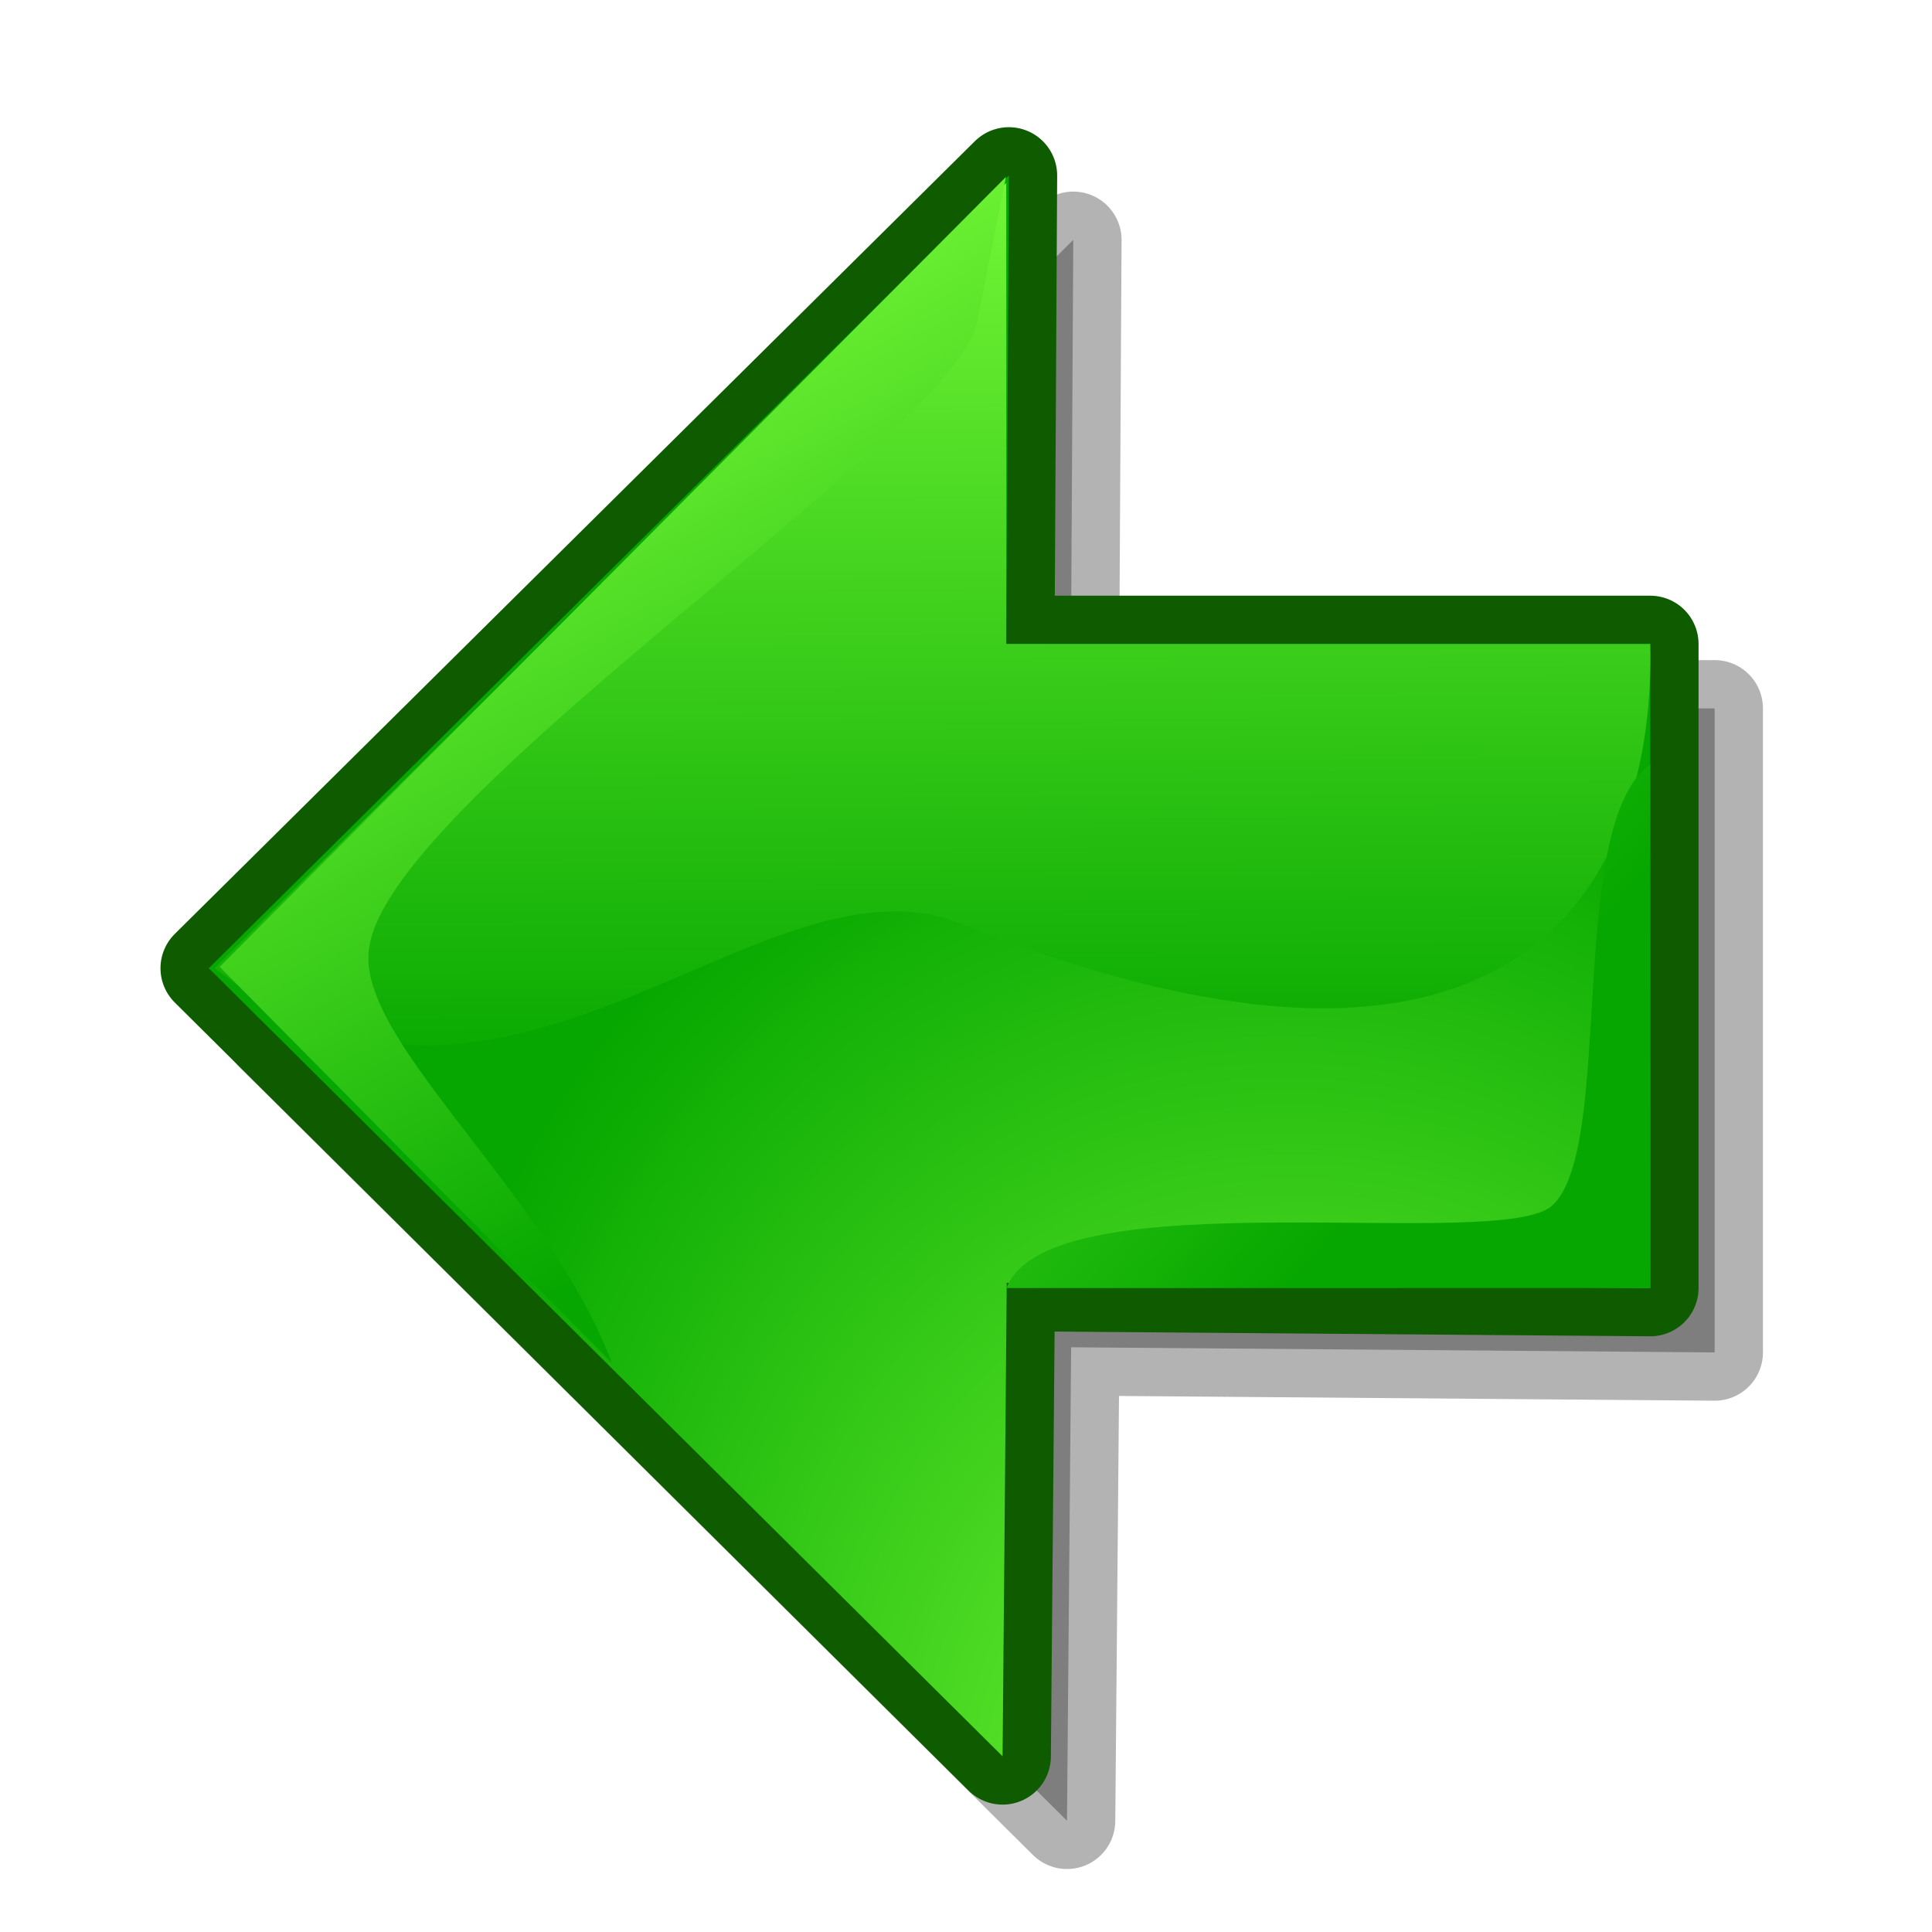 <?xml version="1.0" encoding="UTF-8" standalone="no"?>
<!-- Created with Inkscape (http://www.inkscape.org/) -->
<svg
   xmlns:dc="http://purl.org/dc/elements/1.1/"
   xmlns:cc="http://web.resource.org/cc/"
   xmlns:rdf="http://www.w3.org/1999/02/22-rdf-syntax-ns#"
   xmlns:svg="http://www.w3.org/2000/svg"
   xmlns="http://www.w3.org/2000/svg"
   xmlns:xlink="http://www.w3.org/1999/xlink"
   xmlns:sodipodi="http://inkscape.sourceforge.net/DTD/sodipodi-0.dtd"
   xmlns:inkscape="http://www.inkscape.org/namespaces/inkscape"
   sodipodi:docname="gtk-go-back-ltr.svg"
   sodipodi:docbase="/home/david/.icons/eXperience/normal/stock"
   height="60px"
   width="60px"
   inkscape:version="0.41+cvs"
   sodipodi:version="0.32"
   id="svg3703">
  <defs
     id="defs3705">
    <linearGradient
       y2="26610"
       x2="-2598"
       y1="21628"
       x1="19681"
       gradientUnits="userSpaceOnUse"
       id="linearGradient565">
      <stop
         id="stop566"
         style="stop-color:#80ff3d;stop-opacity:1;"
         offset="0" />
      <stop
         id="stop567"
         style="stop-color:#06a700;stop-opacity:1;"
         offset="1" />
    </linearGradient>
    <linearGradient
       y2="26.861"
       x2="26.003"
       y1="6.283"
       x1="20.871"
       gradientTransform="scale(0.67,1.493)"
       gradientUnits="userSpaceOnUse"
       id="linearGradient3176"
       xlink:href="#linearGradient565"
       inkscape:collect="always" />
    <linearGradient
       y2="96.751"
       x2="9.785"
       y1="6.918"
       x1="5.596"
       gradientTransform="scale(2.856,0.35)"
       gradientUnits="userSpaceOnUse"
       id="linearGradient3179"
       xlink:href="#linearGradient565"
       inkscape:collect="always" />
    <radialGradient
       r="26.751"
       fy="24.997"
       fx="69.697"
       cy="24.997"
       cx="69.697"
       gradientTransform="matrix(-0.451,-1.355,1.079,-0.359,47.335,163.091)"
       gradientUnits="userSpaceOnUse"
       id="radialGradient3182"
       xlink:href="#linearGradient565"
       inkscape:collect="always" />
    <radialGradient
       r="26.751"
       fy="24.997"
       fx="69.697"
       cy="24.997"
       cx="69.697"
       gradientTransform="matrix(0.541,1.276,-1.047,0.444,31.38,-40.355)"
       gradientUnits="userSpaceOnUse"
       id="radialGradient3185"
       xlink:href="#linearGradient565"
       inkscape:collect="always" />
    <linearGradient
       inkscape:collect="always"
       xlink:href="#linearGradient565"
       id="linearGradient3125"
       x1="20.731"
       y1="12.999"
       x2="45.26"
       y2="33.989"
       gradientUnits="userSpaceOnUse" />
  </defs>
  <sodipodi:namedview
     inkscape:current-layer="svg3703"
     snaptoguides="true"
     showguides="true"
     inkscape:window-y="243"
     inkscape:window-x="-68"
     snaptogrid="false"
     showgrid="true"
     gridoriginx="0pt"
     gridoriginy="0pt"
     gridspacingx="1pt"
     gridspacingy="1pt"
     inkscape:window-height="723"
     inkscape:window-width="1022"
     inkscape:cy="8.1409220"
     inkscape:cx="41.505925"
     inkscape:zoom="4.4682121"
     inkscape:pageshadow="2"
     inkscape:pageopacity="0.0000000"
     borderopacity="1.0"
     bordercolor="#666666"
     pagecolor="#ff00ff"
     id="base" />
  <path
     sodipodi:nodetypes="cccccccc"
     nodetypes="cccccccc"
     style="font-size:12;opacity:0.3;fill:#000000;fill-opacity:1;fill-rule:evenodd;stroke:#000000;stroke-width:3;stroke-linejoin:round;stroke-miterlimit:4;stroke-dasharray:none;stroke-opacity:1"
     id="path2863"
     d="M 8.484,32.069 L 33.331,7.45 L 33.25,22 L 53.25,22 L 53.25,42 L 33.265,41.841 L 33.136,56.544 L 8.484,32.069 z "
     class="fil2" />
  <path
     class="fil2"
     d="M 6.484,30.069 L 31.331,5.45 L 31.25,20 L 51.25,20 L 51.25,40 L 31.265,39.841 L 31.136,54.544 L 6.484,30.069 z "
     id="path2071"
     style="font-size:12;fill:url(#radialGradient3185);fill-rule:evenodd;stroke:#0f5c00;stroke-width:3;stroke-linejoin:round;stroke-miterlimit:4;stroke-dasharray:none;stroke-opacity:1"
     nodetypes="cccccccc"
     sodipodi:nodetypes="cccccccc" />
  <path
     sodipodi:nodetypes="cccccccc"
     nodetypes="cccccccc"
     style="font-size:12;fill:url(#radialGradient3182);fill-rule:evenodd"
     id="path561"
     d="M 6.484,30.069 L 31.331,5.45 L 31.25,20 L 51.25,20 L 51.25,40 L 31.265,39.841 L 31.136,54.544 L 6.484,30.069 z "
     class="fil2" />
  <path
     sodipodi:nodetypes="cccccc"
     nodetypes="cccscc"
     style="font-size:12;fill:url(#linearGradient3179);fill-rule:evenodd"
     id="path560"
     d="M 31.25,20 L 31.25,5.681 L 6.668,30.065 C 15.644,37.077 23.597,26.208 29.821,28.675 C 47.779,35.867 51.411,26.804 51.25,20 L 31.25,20 z "
     class="fil1" />
  <path
     sodipodi:nodetypes="cccccc"
     nodetypes="cccsccc"
     style="font-size:12;fill:url(#linearGradient3176);fill-rule:evenodd"
     id="path562"
     d="M 6.822,30.027 L 19.007,42.332 C 16.952,36.922 10.882,32.187 11.481,29.34 C 12.322,24.617 29.714,13.457 30.346,9.991 L 31.24,5.495 L 6.822,30.027 z "
     class="fil3" />
  <path
     sodipodi:nodetypes="ccccc"
     nodetypes="ccccss"
     style="stroke:none;fill-rule:evenodd;fill:url(#linearGradient3125);font-size:12"
     id="path563"
     d="M 48.226,37.419 C 50.157,35.594 48.629,25.538 51.25,23.75 L 51.25,40 L 31.256,40.002 C 32.591,36.504 46.725,38.933 48.226,37.419 z "
     class="fil4" />
</svg>
